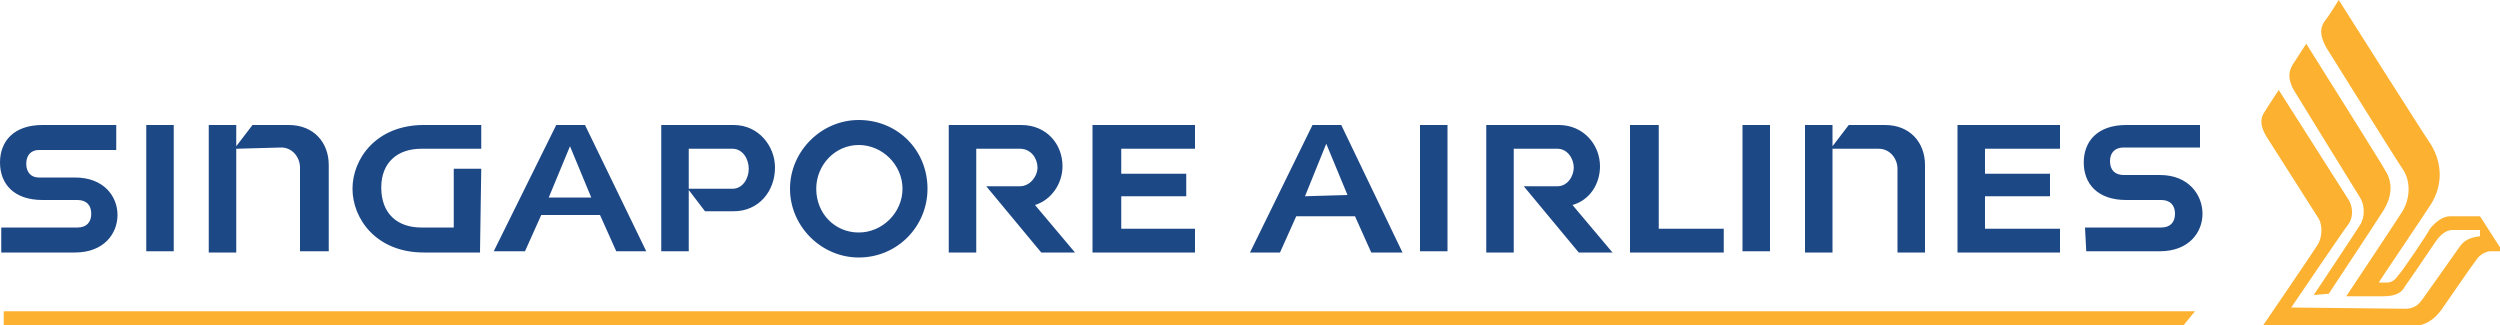 <svg id="Layer_1" xmlns="http://www.w3.org/2000/svg" viewBox="0 0 200 26">
  <style>
    .st0{fill:#FCB130;} .st1{fill:#1D4886;}
  </style>
  <title>
    Layer 1 copy
  </title>
  <path class="st0" d="M174.7 26l.9-1.1H.3V26M185.1 23.6s3.4-5.1 3.7-5.6c.4-.6.4-1.6 0-2.2-.2-.3-5.3-8.6-5.3-8.6-.5-.9-.4-1.5-.1-2 .5-.8 1.1-1.7 1.1-1.7s6.1 9.7 6.3 10.1c.7 1.1.5 2.2-.1 3.2-.5.8-4.4 6.7-4.4 6.7"/>
  <path class="st0" d="M183.3 24.6s4.2-6.2 4.6-6.7c.4-.6.3-1.4 0-1.9-.2-.3-5.6-8.8-5.6-8.8s-.8 1.2-1.1 1.7c-.3.4-.5 1 .1 2 0 0 4 6.3 4.2 6.6.3.5.3 1.5-.1 2.1-.3.5-4.4 6.5-4.4 6.5h11.8c1.2 0 1.9-.5 2.5-1.3.5-.7 2.4-3.5 2.8-4 .3-.5.9-.7 1.1-.7h1l-1.8-2.8H196c-.6 0-1.2.5-1.6 1-.2.4-2.2 3.4-2.6 3.8-.2.3-.5.5-.8.5h-.7c.1-.2 3.5-5.2 4.2-6.3.8-1.3 1-3 0-4.7-.5-.7-7.4-11.6-7.4-11.6s-.8 1.3-1.2 1.8c-.3.5-.3 1.1.2 2 0 0 5.8 9.3 6.1 9.7.7 1 .6 2.4 0 3.4-.5.8-4.5 6.8-4.5 6.8h3c1.1 0 1.5-.4 1.7-.8.3-.4 2.2-3.2 2.4-3.5.2-.3.7-1 1.4-1h2.2v.5c-.9.1-1.3.4-1.6.8-.3.4-2.6 3.7-2.9 4.1-.3.4-.6.9-1.5.9"/>
  <path class="st1" d="M.1 20.2H6c2.3 0 3.4-1.5 3.4-3s-1.1-3-3.4-3H3.1c-.6 0-1-.4-1-1.1 0-.7.4-1.1 1-1.1h6.2v-2H3.4C1.1 10 0 11.3 0 13s1.1 3 3.4 3h2.8c.7 0 1.1.4 1.1 1.1 0 .7-.4 1.1-1.1 1.1H.1M38.4 20.2h-4.5c-3.8 0-5.7-2.7-5.7-5.1 0-2.4 1.9-5.1 5.7-5.1h4.6v1.9h-4.8c-1.9 0-3.2 1.1-3.2 3.1 0 2.1 1.3 3.2 3.2 3.2h2.6v-4.7h2.2M11.7 10h2.2v10.1h-2.2zM18.9 11.9v8.3h-2.2V10h2.2v1.7l1.3-1.7h2.9c2 0 3.2 1.4 3.2 3.2v6.9H24v-6.7c0-.8-.6-1.6-1.5-1.6M82.8 16.4l3.2 3.8h-2.7l-4.4-5.3h2.7c.8 0 1.4-.8 1.4-1.5s-.5-1.5-1.4-1.5h-3.5v8.3h-2.2V10h5.8c2 0 3.3 1.5 3.3 3.3 0 1.4-.9 2.7-2.2 3.1M89.7 11.9v2h5.2v1.8h-5.2v2.6h5.9v1.9h-8.2V10h8.2v1.9M58.7 10h-5.8v10.1h2.2v-4.9l1.3 1.7h2.3c2 0 3.3-1.6 3.3-3.5 0-1.7-1.3-3.4-3.3-3.4m-.1 5.1h-3.5v-3.2h3.5c.8 0 1.3.8 1.3 1.6s-.5 1.6-1.3 1.6M68.7 9.6c-3 0-5.5 2.5-5.5 5.5s2.5 5.5 5.5 5.5c3.1 0 5.5-2.5 5.5-5.5 0-3.1-2.4-5.5-5.5-5.5m0 9c-1.9 0-3.4-1.5-3.4-3.5 0-1.9 1.5-3.5 3.4-3.5s3.5 1.6 3.5 3.5-1.6 3.5-3.5 3.5M46.8 10h-2.3l-5 10.1H42l1.3-2.9H48l1.3 2.9h2.4m-7.8-4.3l1.7-4.1 1.7 4.1h-3.4zM166.9 20.1h5.9c2.3 0 3.4-1.5 3.4-3s-1.1-3.1-3.4-3.1h-2.9c-.7 0-1.1-.4-1.1-1.1 0-.7.4-1.1 1.1-1.1h6.1V10h-5.9c-2.3 0-3.4 1.3-3.4 3s1.1 3 3.4 3h2.8c.7 0 1.1.4 1.1 1.1 0 .7-.4 1.1-1.1 1.1h-6.1M113.6 10h2.2v10.1h-2.2zM139.4 10h2.2v10.1h-2.2zM146.6 11.9v8.3h-2.2V10h2.2v1.7l1.3-1.7h2.9c2 0 3.2 1.4 3.2 3.2v7h-2.2v-6.7c0-.8-.6-1.6-1.5-1.6h-3.7M125.8 16.4l3.2 3.8h-2.7l-4.4-5.3h2.7c.8 0 1.3-.8 1.3-1.5s-.5-1.5-1.3-1.5h-3.5v8.3h-2.2V10h5.8c2 0 3.3 1.6 3.3 3.3 0 1.4-.8 2.7-2.2 3.1M158.8 11.9v2h5.2v1.8h-5.2v2.6h6v1.9h-8.2V10h8.2v1.9M132.7 10v8.3h5.2v1.9h-7.5V10M107.3 10H105l-5 10.2h2.4l1.3-2.9h4.7l1.3 2.9h2.5m-7.8-4.5l1.7-4.2 1.7 4.1-3.4.1z"/>
</svg>
